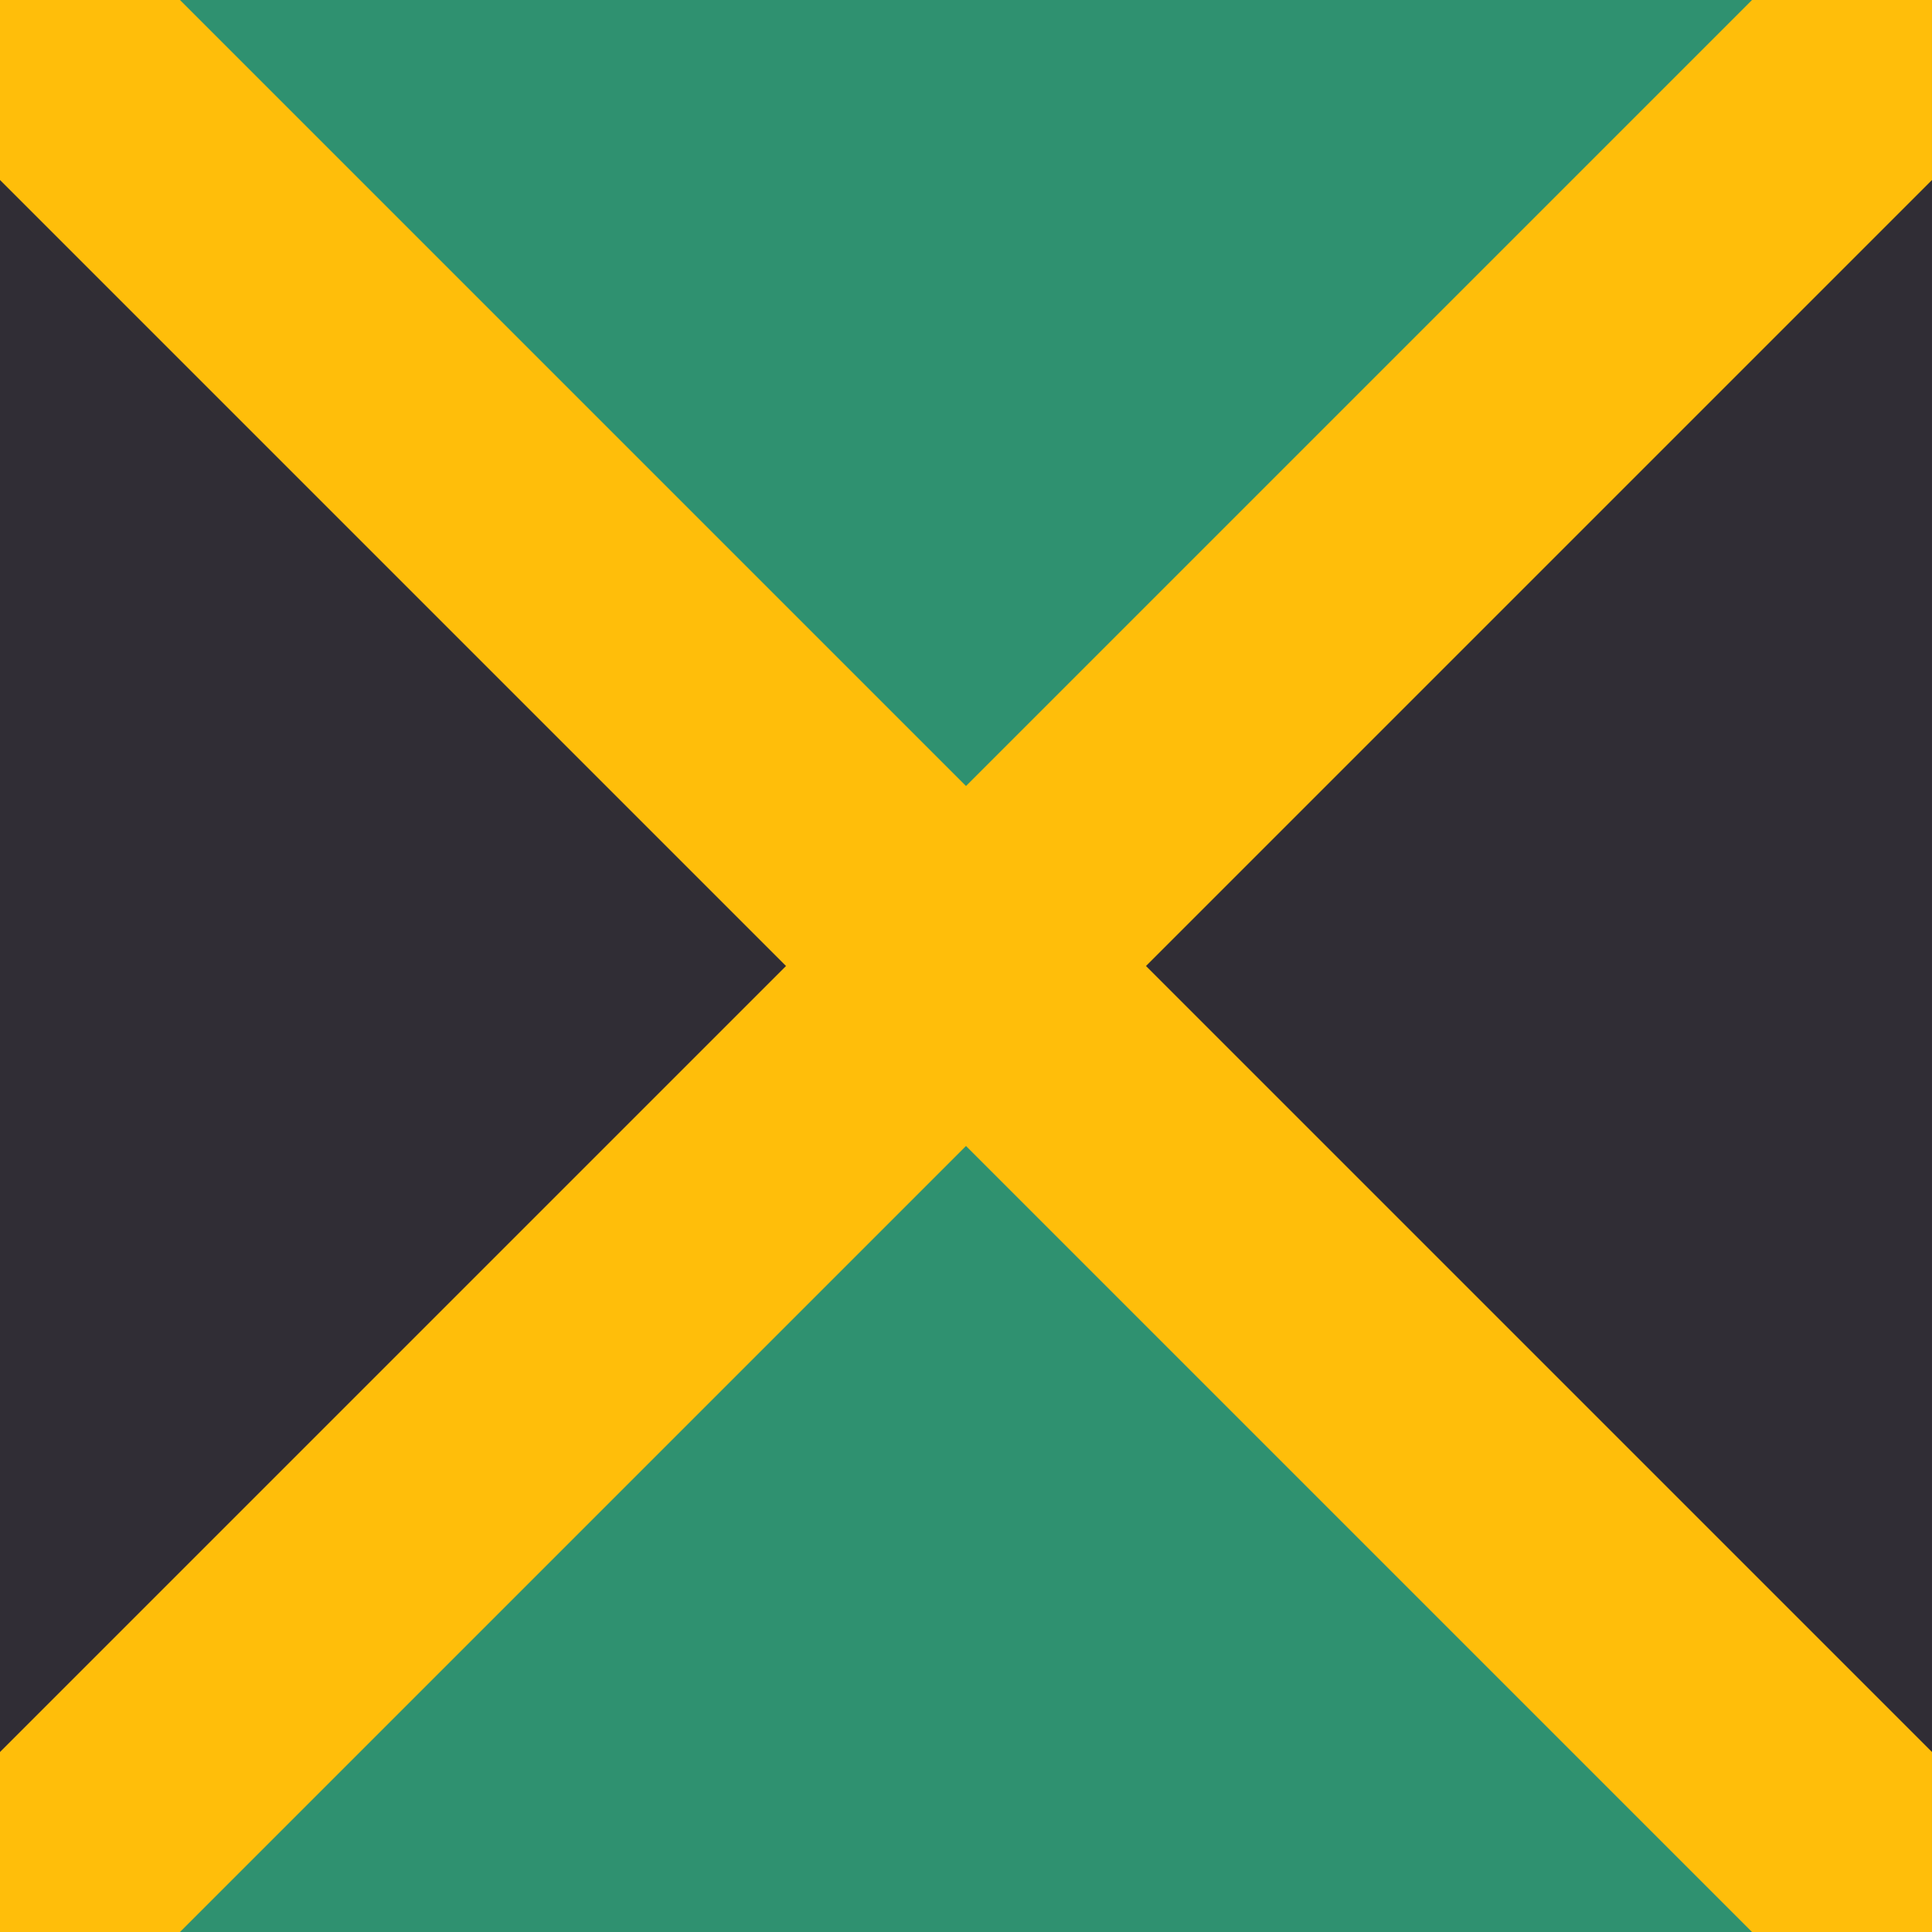 <svg xmlns="http://www.w3.org/2000/svg" height="512" width="512" viewBox="0 0 512 512">
  <g fill-rule="evenodd" fill="#302d35">
    <path d="M0 0l255.999 255.999L0 511.998zM511.998 0L255.999 255.999l255.999 255.999z"></path>
    <path d="M0 0l255.999 255.999L511.998 0zM0 511.998l255.999-255.999 255.999 255.999z" fill="#2f9170"></path>
    <path d="M511.998 0h-47.701L0 464.297v47.701h47.701L511.998 47.701z" fill="#ffbe0a"></path>
    <path d="M0 0v47.703L464.297 512h47.701v-47.701L47.701.002z" fill="#ffbe0a"></path>
  </g>
</svg>